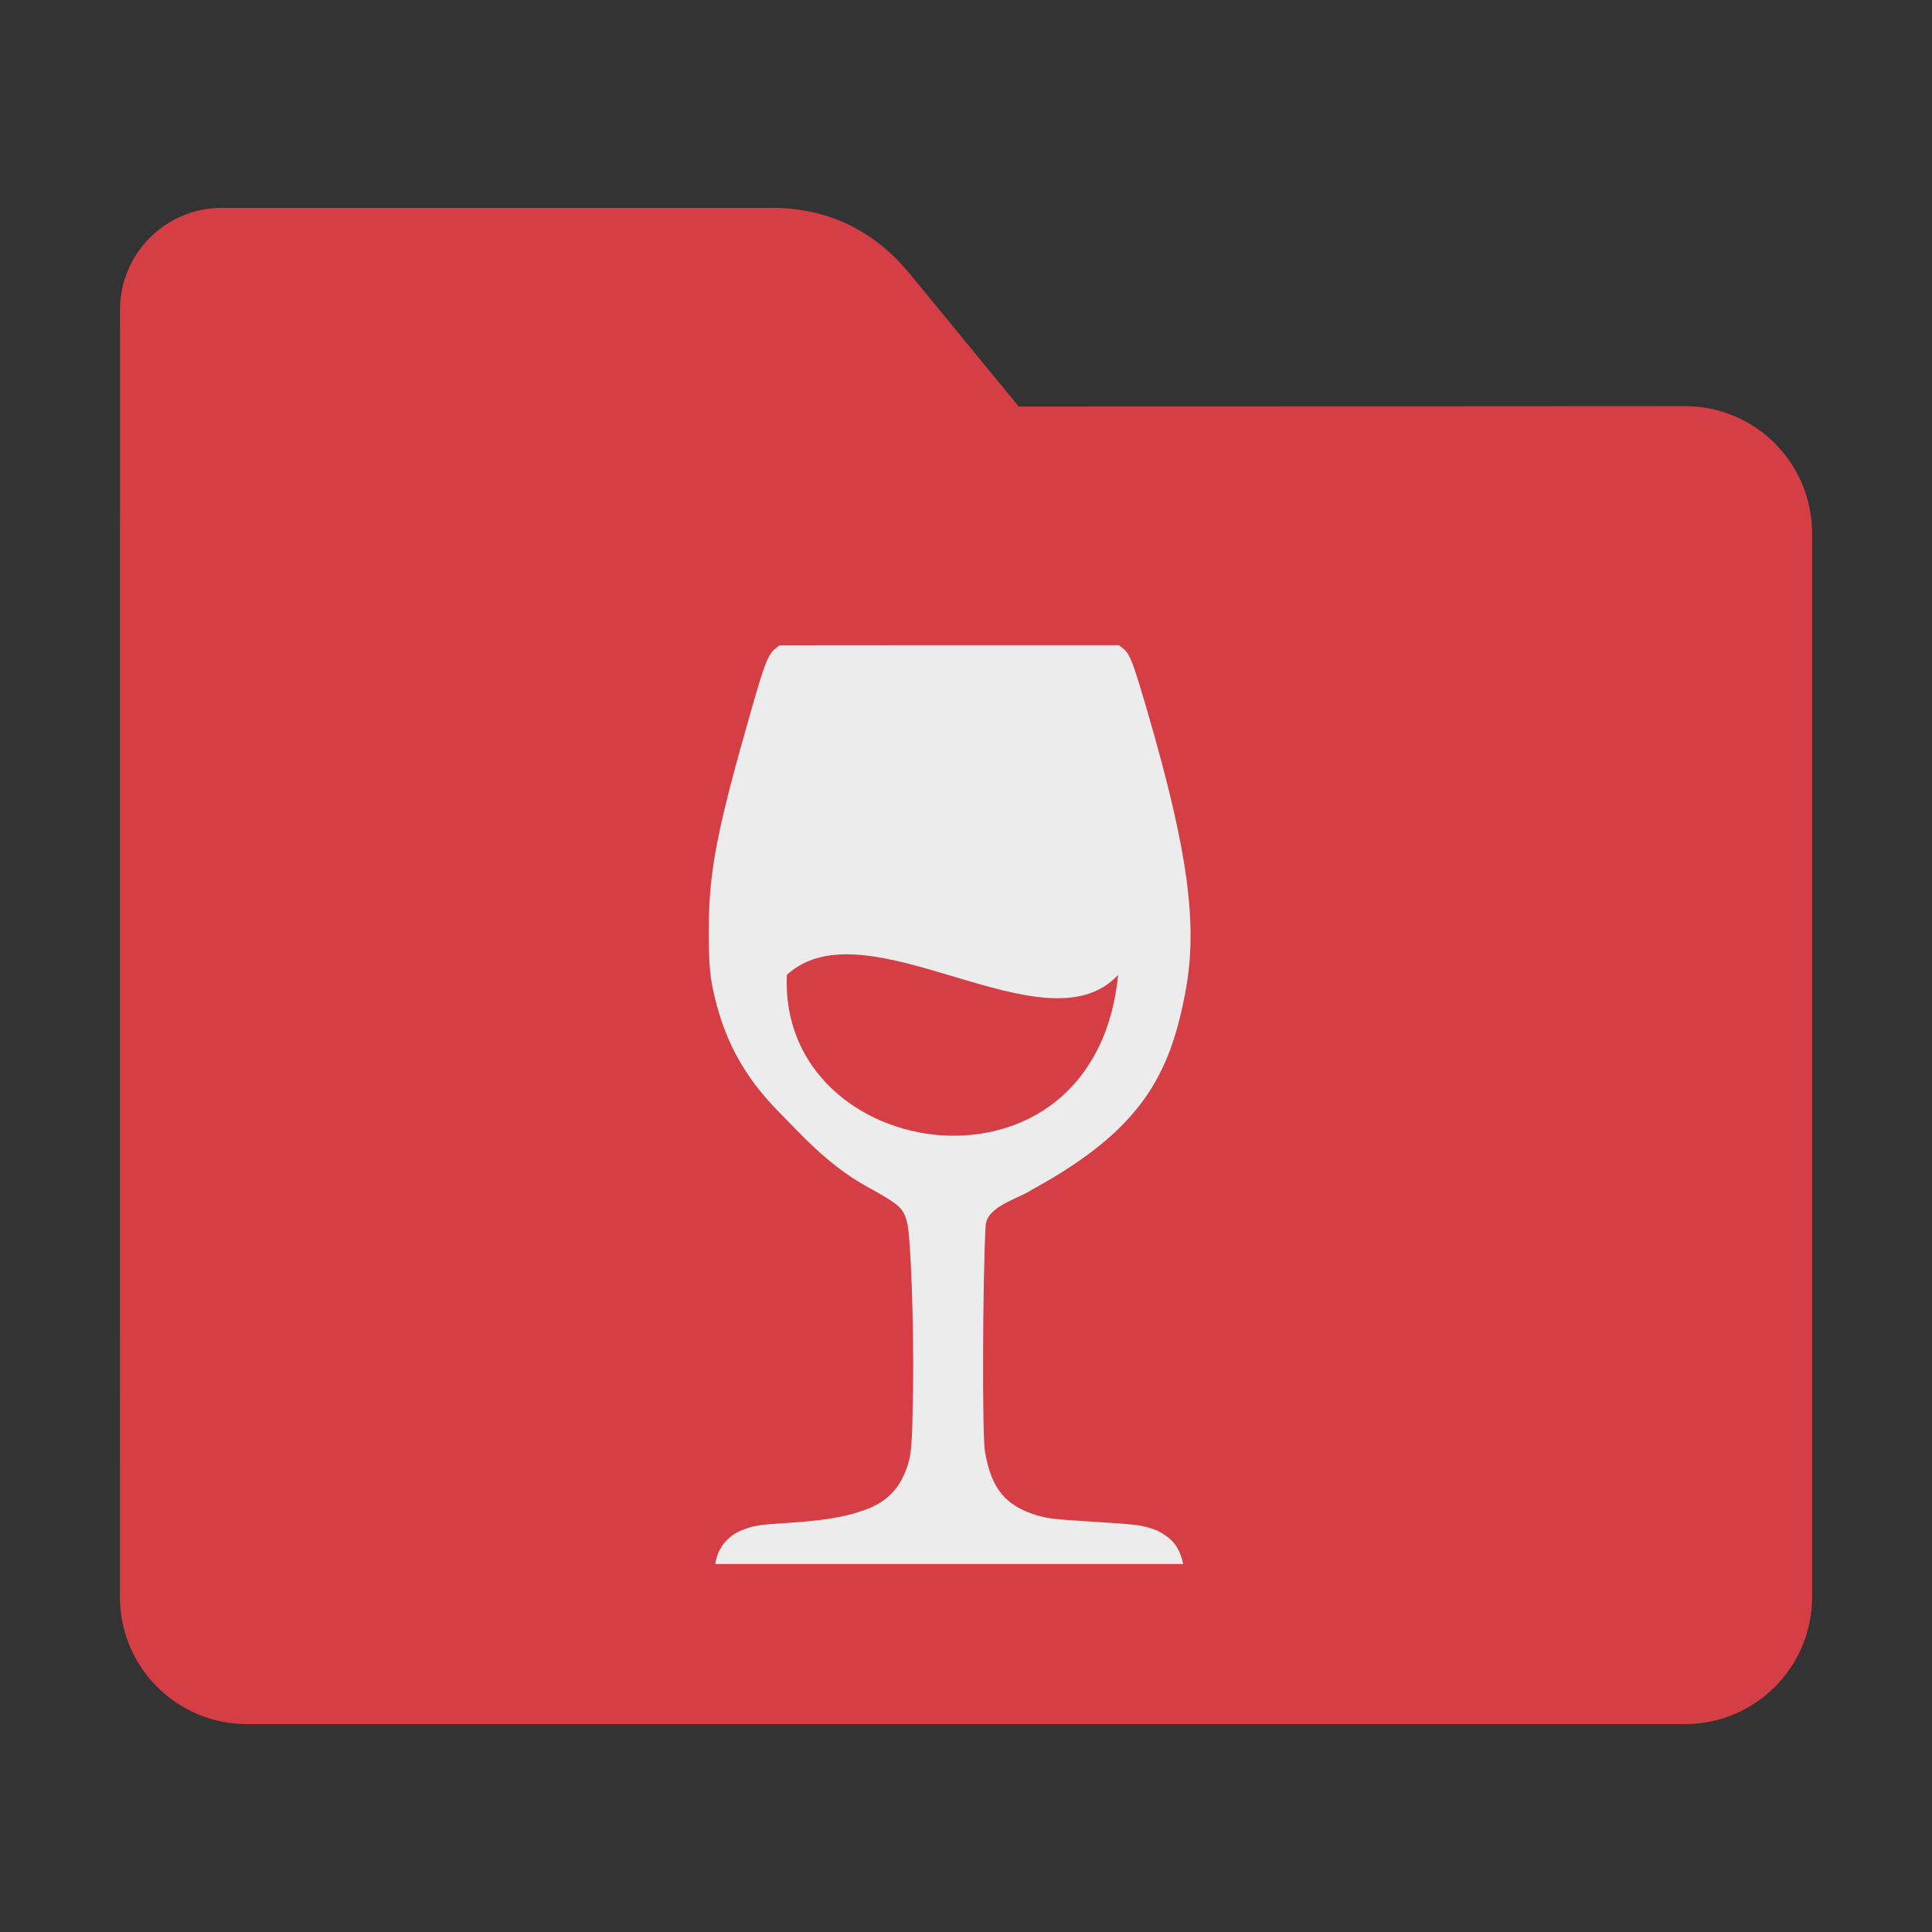 <?xml version="1.0" encoding="UTF-8" standalone="no"?>
<svg
   xmlns:dc="http://purl.org/dc/elements/1.1/"
   xmlns:cc="http://creativecommons.org/ns#"
   xmlns:rdf="http://www.w3.org/1999/02/22-rdf-syntax-ns#"
   xmlns:svg="http://www.w3.org/2000/svg"
   xmlns="http://www.w3.org/2000/svg"
   xmlns:sodipodi="http://sodipodi.sourceforge.net/DTD/sodipodi-0.dtd"
   xmlns:inkscape="http://www.inkscape.org/namespaces/inkscape"
   width="32"
   height="32"
   version="1"
   id="svg24"
   sodipodi:docname="wine-folder.svg"
   inkscape:version="0.92.2 2405546, 2018-03-11">
  <rect width="100%" height="100%" fill="#333333" stroke="none"/>
  <defs
     id="defs28" />
  <sodipodi:namedview
     pagecolor="#ececec"
     bordercolor="#666666"
     borderopacity="1"
     objecttolerance="10"
     gridtolerance="10"
     guidetolerance="10"
     inkscape:pageopacity="0"
     inkscape:pageshadow="2"
     inkscape:window-width="1680"
     inkscape:window-height="972"
     id="namedview26"
     showgrid="false"
     inkscape:zoom="41.7193"
     inkscape:cx="8.1184811"
     inkscape:cy="14.072361"
     inkscape:window-x="1360"
     inkscape:window-y="0"
     inkscape:window-maximized="1"
     inkscape:current-layer="svg24" />
  <path
     style="fill:#d53e45;fill-opacity:1;stroke:none;stroke-width:0.145;stroke-miterlimit:4;stroke-dasharray:none;stroke-opacity:1"
     d="m 27.904,6.727 c 1.169,-7.38e-4 2.11,0.941 2.11,2.11 V 26.447 c 0,1.169 -0.941,2.11 -2.11,2.11 H 4.096 c -1.169,0 -2.11,-0.941 -2.11,-2.11 l 7.32e-4,-16.245 7.31e-4,-5.067 c 0,-0.938 0.755,-1.693 1.693,-1.693 h 9.091 c 0.938,0 1.705,0.371 2.3,1.096 l 1.802,2.195 z"
     id="rect4549-3"
     inkscape:connector-curvature="0"
     sodipodi:nodetypes="sssssscsssscs" />
  <path
     style="fill:#ececec;stroke-width:0.894;fill-opacity:1"
     d="m 12.91,10.688 -0.073,0.06 c -0.116,0.095 -0.177,0.255 -0.388,0.993 -0.584,2.04 -0.71,2.692 -0.71,3.703 0,0.451 0.019,0.694 0.065,0.919 0.17,0.827 0.502,1.451 1.102,2.06 0.332,0.337 0.806,0.871 1.426,1.215 0.573,0.318 0.627,0.364 0.692,0.607 0.061,0.227 0.114,1.704 0.099,2.755 -0.012,0.856 -0.025,1.057 -0.079,1.236 -0.12,0.4 -0.342,0.639 -0.718,0.772 -0.249,0.088 -0.535,0.167 -1.238,0.213 -0.551,0.036 -0.591,0.042 -0.827,0.134 -0.324,0.149 -0.402,0.434 -0.413,0.55 h 3.875 3.873 c -0.06,-0.3 -0.194,-0.429 -0.425,-0.553 -0.233,-0.086 -0.299,-0.096 -0.805,-0.131 -0.678,-0.046 -0.937,-0.048 -1.17,-0.116 -0.538,-0.157 -0.775,-0.441 -0.882,-1.06 -0.048,-0.276 -0.038,-2.847 0.01,-3.731 0.009,-0.336 0.549,-0.458 0.764,-0.607 1.821,-0.992 2.29,-1.905 2.548,-3.288 0.204,-1.095 0.048,-2.299 -0.621,-4.6 -0.244,-0.84 -0.3,-0.988 -0.407,-1.073 l -0.075,-0.06 h -2.811 z m 1.369,5.131 c 0.482,0.045 1.012,0.206 1.539,0.363 0.527,0.157 1.051,0.312 1.519,0.345 0.468,0.034 0.88,-0.054 1.183,-0.38 -0.049,0.492 -0.173,0.911 -0.354,1.26 -0.181,0.349 -0.415,0.629 -0.688,0.844 -0.544,0.43 -1.233,0.601 -1.903,0.552 -0.671,-0.05 -1.325,-0.321 -1.802,-0.776 -0.477,-0.455 -0.777,-1.095 -0.74,-1.881 0.331,-0.303 0.764,-0.372 1.246,-0.327 z"
     id="path4522"
     inkscape:connector-curvature="0"
     sodipodi:nodetypes="cccccccccccccccccccccccscccccscccccccc" />
</svg>
